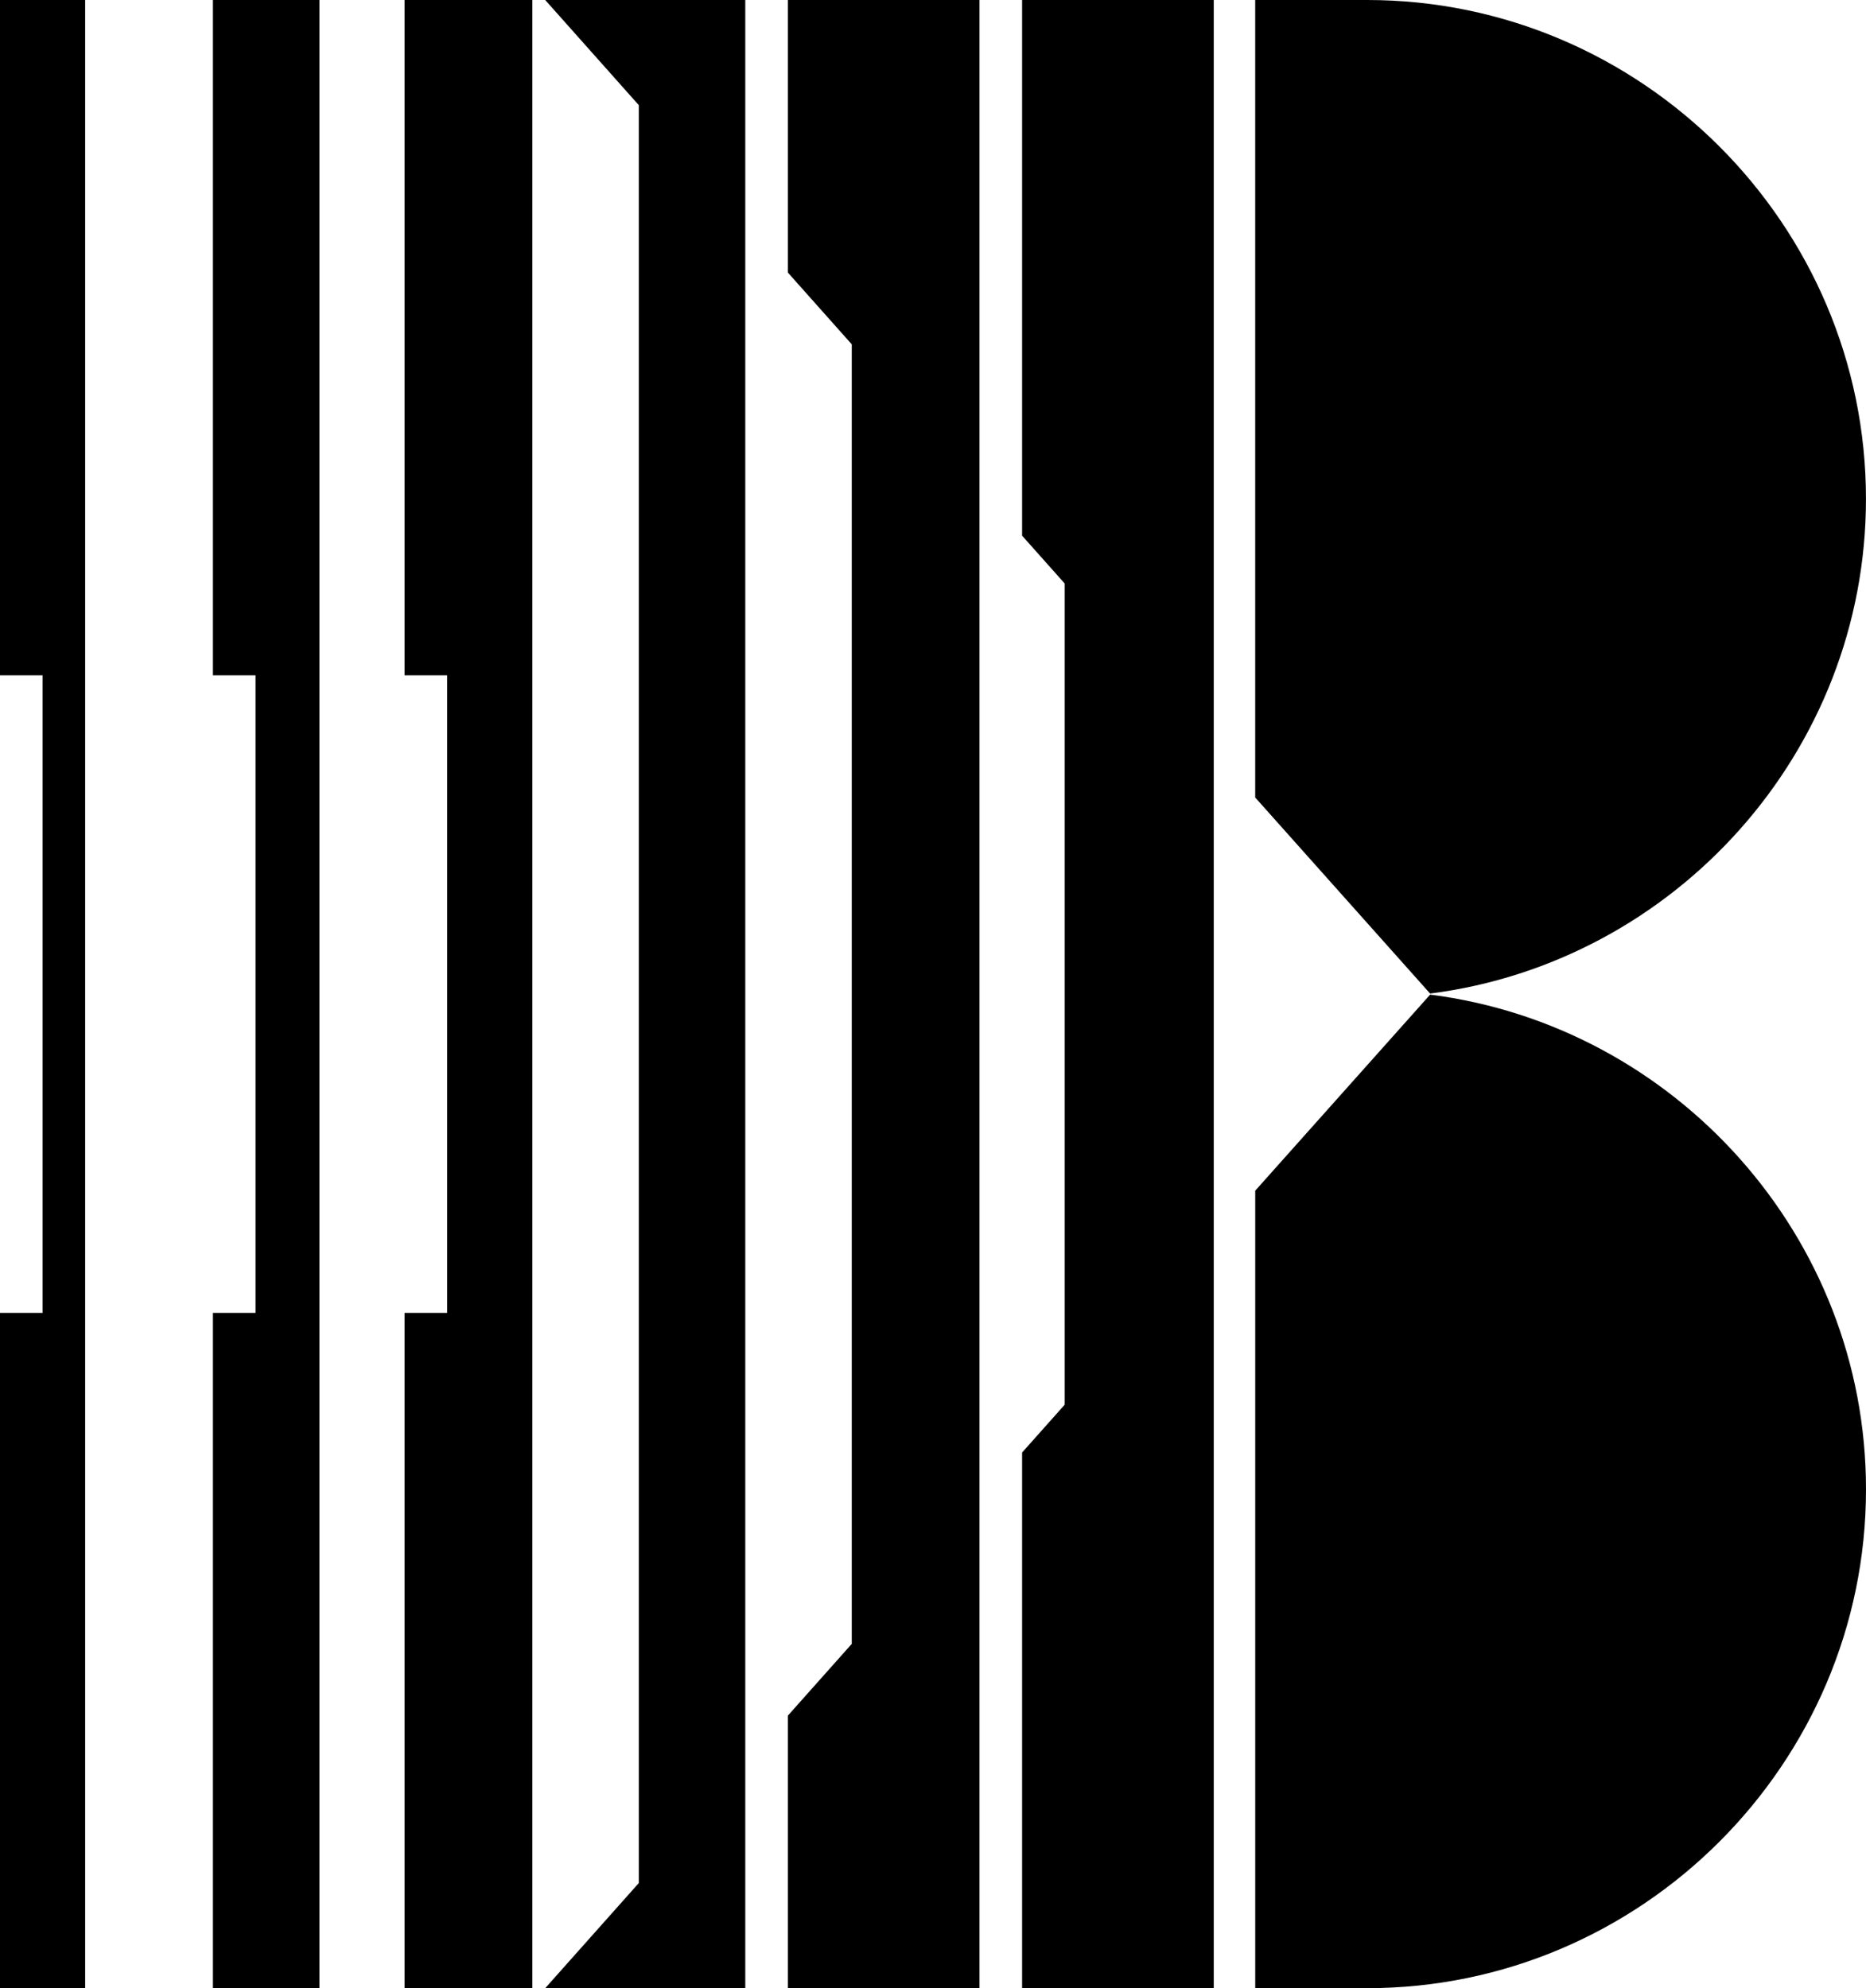 <svg data-name="Layer 1" xmlns="http://www.w3.org/2000/svg" viewBox="0 0 553.23 589.36"><path d="M0 0v200.18h12.63v189H0v200.18h25.25V0H0zM63.13 0v200.18h12.63v189H63.13v200.18H94.7V0H63.13zM119.95 0v200.18h12.63v189h-12.63v200.18h37.88V0h-37.88zM161.64 0l27.75 31.17v527.02l-27.75 31.17h59.32V0h-59.32zM233.59 0v80.8l18.94 21.27v385.22l-18.94 21.27v80.8h56.81V0h-56.81zM303.03 0v158.79l12.63 14.18v243.42l-12.63 14.18v158.79h56.82V0h-56.82zM405.34 0h-33.2v236.4L424 294.52c72.6-9.26 129.22-71.63 129.22-146.64C553.23 66.55 486.68 0 405.34 0ZM424.01 294.83l-51.86 58.12v236.4h33.2c81.34 0 147.88-66.55 147.88-147.88 0-75.01-56.62-137.38-129.22-146.64Z"></path></svg>